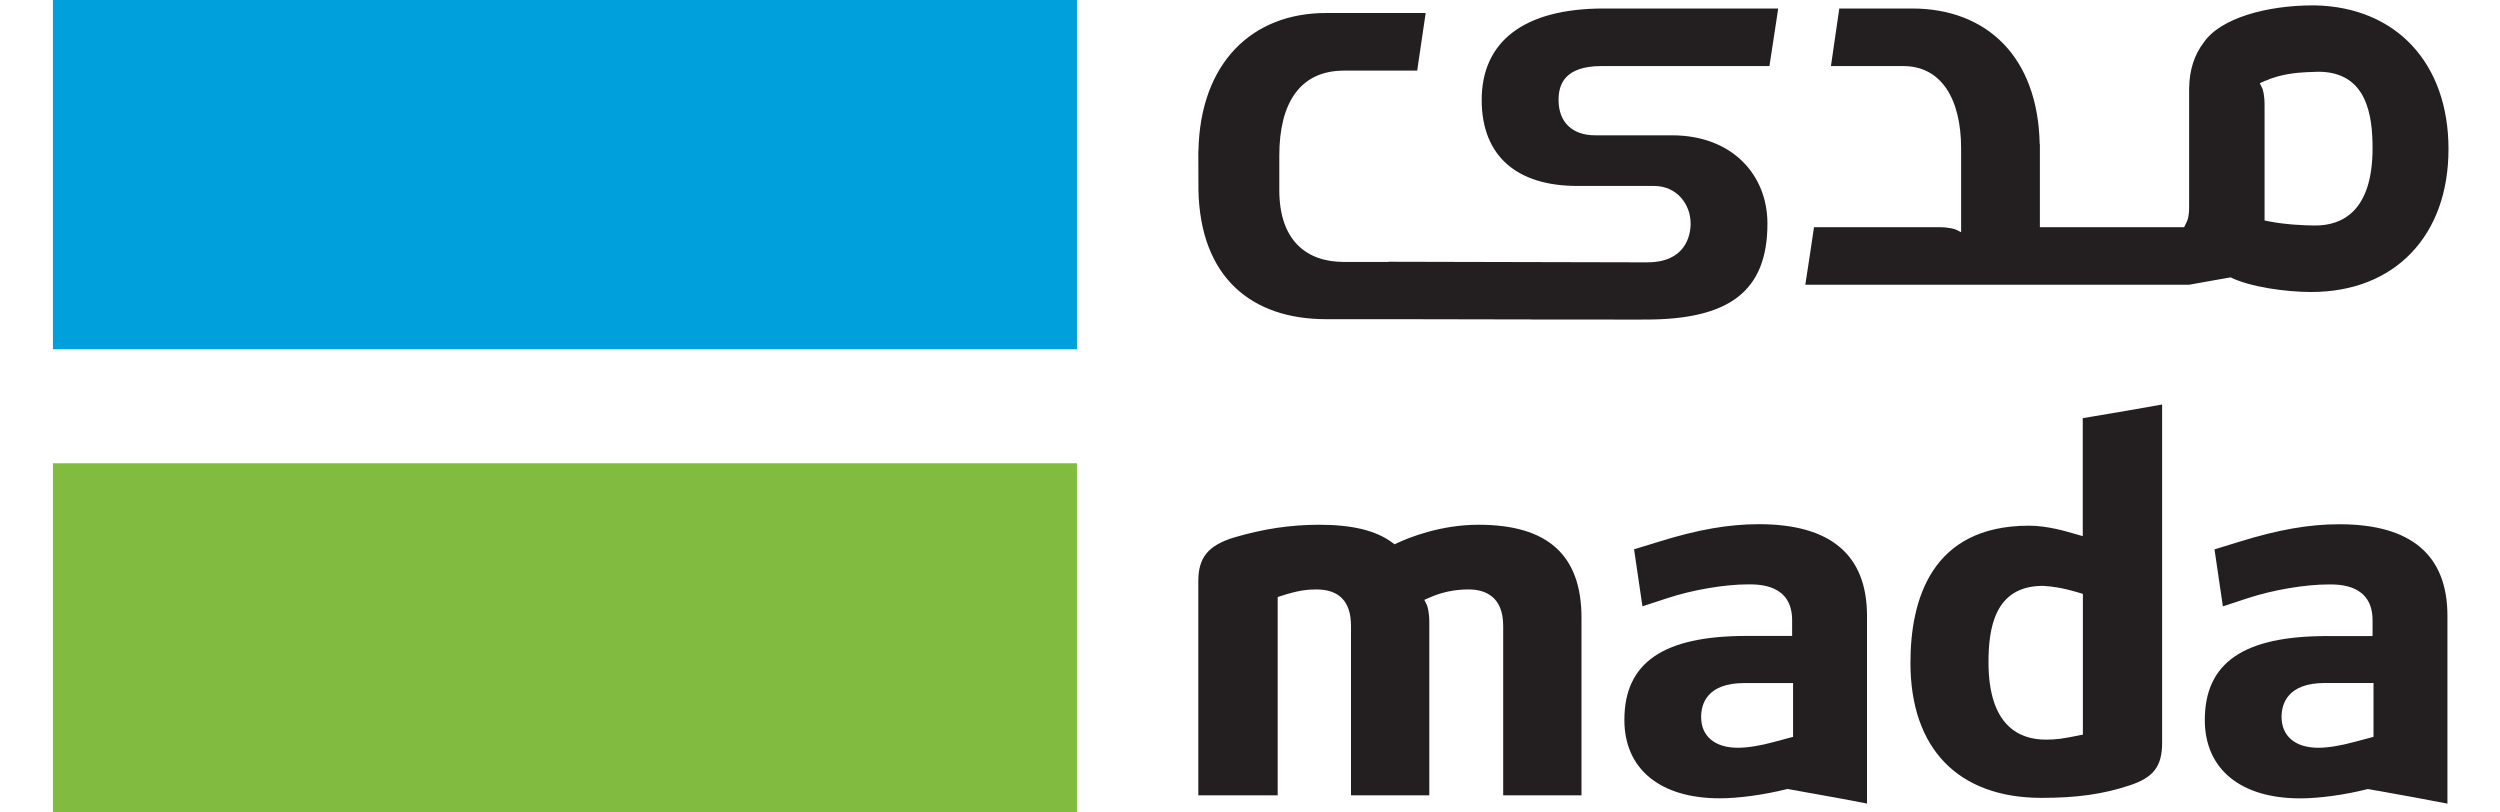 <svg width="40" height="13" viewBox="0 0 40 13" fill="none" xmlns="http://www.w3.org/2000/svg">
<g style="mix-blend-mode:darken">
<path fill-rule="evenodd" clip-rule="evenodd" d="M0.847 13H17.231V7.412H0.847V13Z" fill="#81BC41"/>
<path fill-rule="evenodd" clip-rule="evenodd" d="M0.847 5.588H17.231V0H0.847V5.588Z" fill="#00A0DD"/>
<path fill-rule="evenodd" clip-rule="evenodd" d="M37.041 0.086C37.033 0.086 37.025 0.086 37.018 0.086L37.007 0.086C36.277 0.086 35.524 0.287 35.257 0.684C35.111 0.875 35.031 1.117 35.027 1.401L35.026 1.403V3.311C35.026 3.474 34.995 3.536 34.987 3.551L34.946 3.635H32.638V2.305H32.635C32.607 0.904 31.784 0.136 30.592 0.136H30.452H29.429L29.404 0.306C29.366 0.564 29.335 0.777 29.295 1.057H30.452C31.059 1.057 31.378 1.579 31.378 2.378V3.715L31.295 3.674C31.28 3.666 31.182 3.635 31.02 3.635H29.024C28.986 3.89 28.938 4.221 28.885 4.556H35.026C35.151 4.532 35.29 4.508 35.427 4.484L35.427 4.484C35.517 4.469 35.607 4.454 35.69 4.438C36 4.592 36.579 4.672 36.979 4.672C38.314 4.672 39.176 3.775 39.176 2.385C39.176 1.012 38.34 0.114 37.041 0.086ZM37.045 3.608C36.862 3.608 36.55 3.591 36.304 3.542L36.233 3.527V1.674C36.233 1.519 36.204 1.425 36.196 1.411L36.157 1.331L36.238 1.295C36.249 1.29 36.262 1.286 36.274 1.282C36.282 1.279 36.29 1.276 36.298 1.273L36.311 1.265C36.335 1.256 36.359 1.249 36.382 1.242L36.382 1.242L36.395 1.238L36.411 1.232L36.411 1.232C36.418 1.23 36.425 1.228 36.432 1.226C36.662 1.161 36.877 1.155 37.011 1.151C37.041 1.15 37.066 1.15 37.087 1.148H37.093C37.871 1.148 37.961 1.846 37.961 2.37C37.961 3.393 37.463 3.608 37.045 3.608ZM33.324 6.691L33.453 6.669C33.829 6.606 34.217 6.54 34.594 6.472V11.884C34.594 12.263 34.456 12.442 34.068 12.568C33.647 12.707 33.227 12.766 32.665 12.766C31.332 12.766 30.567 11.978 30.567 10.605C30.567 9.605 30.896 8.411 32.464 8.411C32.753 8.411 33.05 8.499 33.177 8.536L33.212 8.546L33.324 8.578V6.691ZM33.255 11.768L33.326 11.754V9.502L33.263 9.483C32.974 9.397 32.821 9.382 32.689 9.374H32.684C31.905 9.374 31.816 10.071 31.816 10.596C31.816 11.619 32.314 11.834 32.732 11.834C32.915 11.834 33.009 11.817 33.255 11.768ZM35.833 8.667C36.454 8.474 36.947 8.388 37.431 8.388C38.578 8.388 39.159 8.881 39.159 9.853V12.858C38.798 12.787 38.427 12.721 38.066 12.656L38.022 12.649L37.905 12.628L37.886 12.625L37.867 12.629C37.509 12.719 37.102 12.774 36.804 12.774C35.848 12.774 35.277 12.305 35.277 11.52C35.277 10.603 35.898 10.177 37.23 10.177H37.961V9.925C37.961 9.351 37.435 9.351 37.262 9.351C36.88 9.351 36.368 9.438 35.957 9.573L35.566 9.702L35.432 8.79L35.833 8.667ZM37.911 11.807L37.976 11.789V10.928H37.197C36.595 10.928 36.505 11.268 36.505 11.47C36.505 11.779 36.725 11.964 37.092 11.964C37.247 11.964 37.446 11.932 37.67 11.871L37.911 11.807ZM28.144 8.387C27.659 8.387 27.166 8.473 26.546 8.666L26.145 8.789L26.279 9.701L26.67 9.573C27.08 9.437 27.592 9.35 27.975 9.35C28.148 9.35 28.674 9.35 28.674 9.924V10.175H27.943C26.611 10.175 25.99 10.602 25.99 11.519C25.99 12.304 26.561 12.773 27.517 12.773C27.817 12.773 28.224 12.717 28.581 12.628L28.599 12.623L28.618 12.627L28.735 12.647L28.785 12.656L28.786 12.656L28.786 12.657C29.145 12.721 29.514 12.786 29.872 12.857V9.852C29.872 8.879 29.29 8.387 28.144 8.387ZM28.689 11.79L28.623 11.807L28.382 11.872C28.16 11.932 27.96 11.964 27.805 11.964C27.437 11.964 27.218 11.779 27.218 11.471C27.218 11.268 27.308 10.929 27.909 10.929H28.689V11.79ZM22.36 8.687C22.548 8.599 23.051 8.396 23.657 8.396C24.766 8.396 25.304 8.883 25.304 9.885V12.725H24.051V10.014C24.051 9.533 23.749 9.431 23.496 9.431C23.275 9.431 23.066 9.475 22.874 9.561L22.789 9.598L22.831 9.681C22.838 9.697 22.869 9.795 22.869 9.957V12.725H21.616V10.014C21.616 9.627 21.429 9.431 21.062 9.431C20.914 9.431 20.763 9.448 20.504 9.533L20.443 9.553V12.725H19.173V9.294C19.173 8.922 19.331 8.728 19.737 8.602C20.212 8.461 20.648 8.396 21.11 8.396C21.634 8.396 22.014 8.488 22.271 8.678L22.313 8.709L22.36 8.687ZM26.327 5.113H26.27V5.114L25.782 5.113H24.511V5.111L22.381 5.107C22.381 5.107 22.381 5.107 22.381 5.107H21.358H21.218C20.026 5.107 19.203 4.439 19.175 3.039L19.173 2.465V2.413H19.175C19.203 1.013 20.026 0.208 21.218 0.208H21.358H22.811C22.798 0.298 22.786 0.38 22.774 0.458C22.742 0.676 22.714 0.866 22.675 1.13H21.503C20.799 1.13 20.469 1.65 20.469 2.487V3.042C20.469 3.841 20.896 4.191 21.503 4.191H22.218V4.188L26.152 4.197H26.359C26.96 4.197 27.05 3.779 27.05 3.577C27.05 3.268 26.83 2.975 26.463 2.975H25.234C24.278 2.975 23.707 2.503 23.707 1.599C23.707 0.682 24.359 0.136 25.66 0.136H28.451C28.44 0.213 28.429 0.283 28.419 0.351C28.384 0.588 28.354 0.783 28.311 1.057H25.627C25.027 1.057 24.937 1.358 24.937 1.599C24.937 1.955 25.156 2.165 25.523 2.165H26.752C27.709 2.165 28.279 2.792 28.279 3.577C28.279 4.669 27.659 5.113 26.327 5.113Z" fill="#231F20"/>
</g>
</svg>
